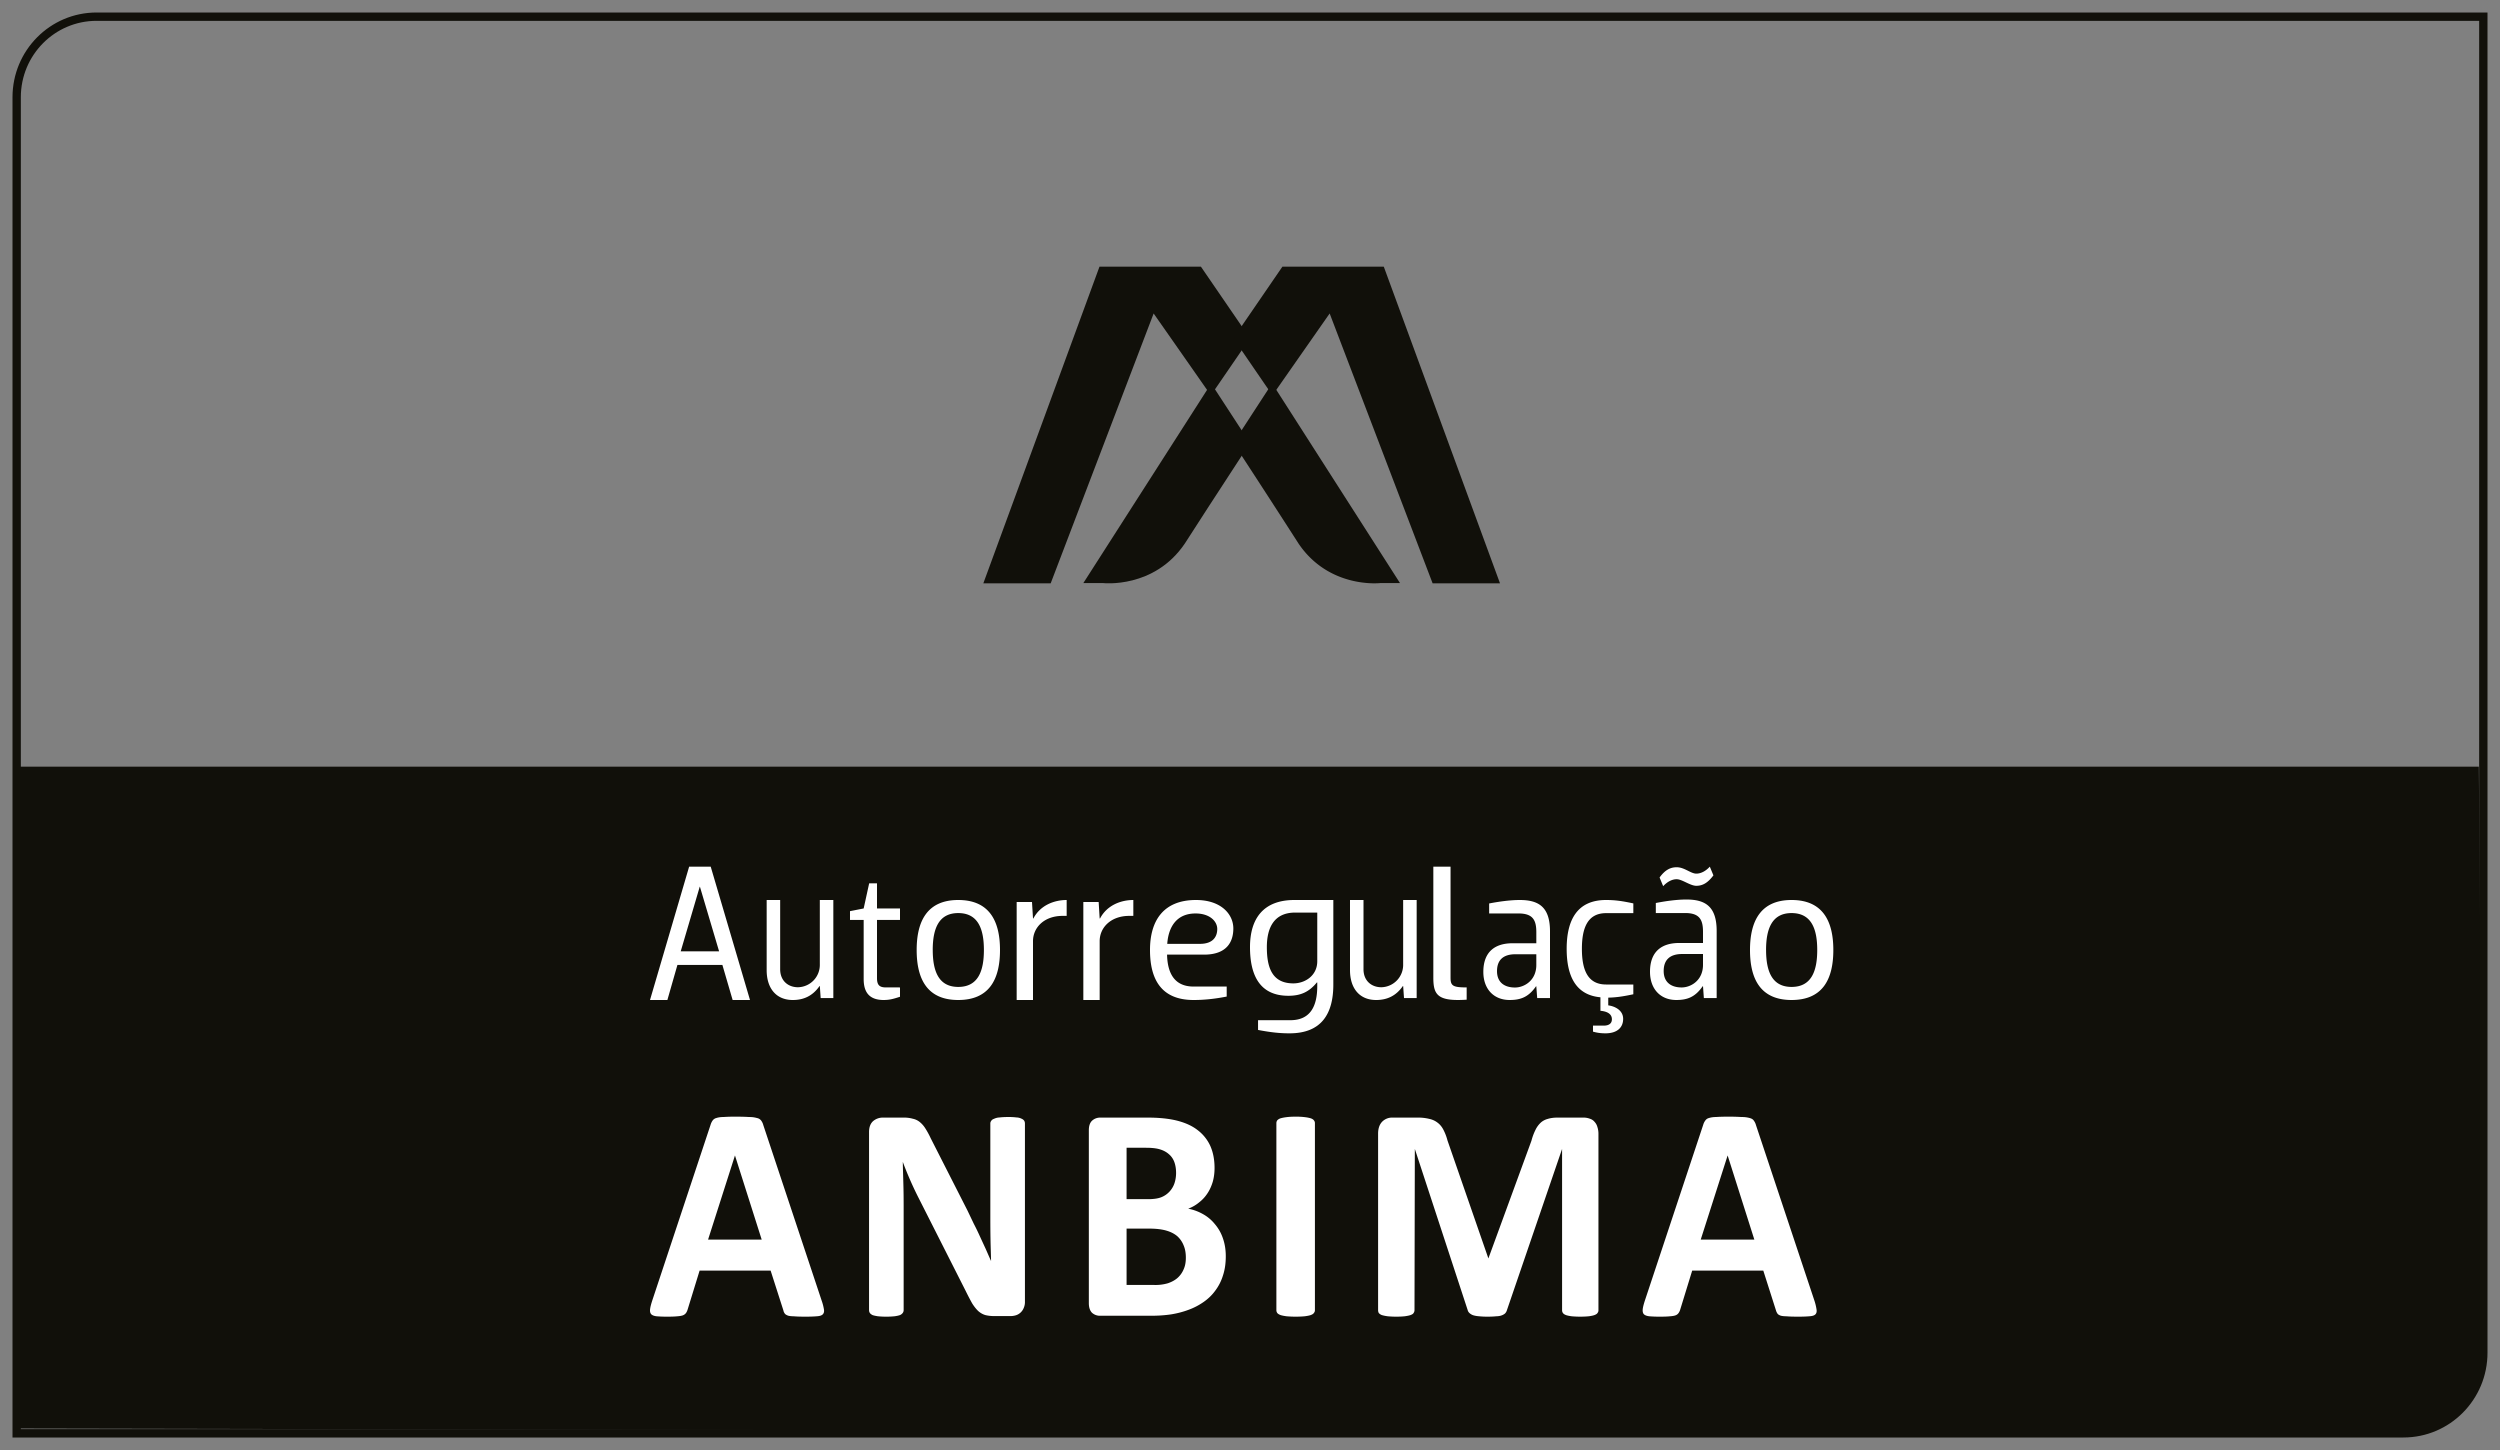 <svg xmlns="http://www.w3.org/2000/svg" width="150" height="87" viewBox="0 0 150 87">
    <rect x="0" y="0" width="150" height="87" fill="#808080" stroke="none"/>
    <g fill="none" fill-rule="evenodd">
        <path fill="#11100A" d="M148.729 46L149 81.22c0 2.64-2.15 4.78-4.801 4.78L1 85.708V46h147.729zM77.91 32.61c1.841 2.728 4.905 2.375 4.905 2.375H84L76.328 23 74 26.577a856.635 856.635 0 0 1 3.91 6.032M72.055 16h-6.086L59 35h4.041l6.177-16.191s1.563 2.23 3.434 4.912L75 20.296 72.055 16z"/>
        <path fill="#11100A" d="M85.957 35H90l-6.973-19h-6.083L74 20.296l2.347 3.425 3.433-4.913L85.957 35zM72.677 23.001L72.676 23 65 34.985h1.185s3.063.352 4.906-2.375c.356-.567 2.044-3.165 3.909-6.026l-2.329-3.575.006-.008z"/>
        <path fill="#11100A" d="M74.493 26.5l.007.009.007-.009c-.004-.003-.005-.006-.007-.009-.001.003-.004.006-.007.009M76.502 23.503h.001l-.005-.006h-.001z"/>
        <path fill="#FFF" d="M102.043 74.377l1.615-5.05 1.603 5.05h-3.218zm1.64-7.377c-.3 0-.537.007-.723.021-.176 0-.319.027-.424.061a.37.37 0 0 0-.218.15.792.792 0 0 0-.123.248l-3.5 10.546c-.07.216-.115.387-.13.512-.014.131 0 .233.06.307.06.066.166.11.318.13.152.014.36.025.633.025.245 0 .452-.005.6-.021.16-.01.282-.03.36-.061a.366.366 0 0 0 .181-.14.71.71 0 0 0 .101-.22l.713-2.32h4.267l.76 2.385a.646.646 0 0 0 .09.192c.034.052.096.087.18.12.088.03.215.04.382.044.166.016.403.021.7.021.287 0 .51-.01.672-.025.164-.01.283-.05.341-.113.067-.066.09-.167.07-.29a3.081 3.081 0 0 0-.125-.525l-3.51-10.543a.786.786 0 0 0-.133-.272c-.046-.07-.127-.12-.241-.15a1.68 1.68 0 0 0-.479-.06 12.456 12.456 0 0 0-.822-.022zm-8.691.056h-1.547c-.22 0-.408.026-.575.077-.16.041-.307.118-.427.227a1.454 1.454 0 0 0-.314.432 3.356 3.356 0 0 0-.243.654l-2.583 7.06-2.455-7.082a3.047 3.047 0 0 0-.244-.64c-.091-.177-.21-.32-.35-.424a1.208 1.208 0 0 0-.498-.227 2.77 2.77 0 0 0-.692-.077h-1.512a.826.826 0 0 0-.624.249c-.16.167-.242.406-.242.716v10.595c0 .057.015.115.04.163a.442.442 0 0 0 .178.123c.089.03.201.052.341.073.14.014.32.025.526.025.22 0 .392-.01.526-.025.14-.02.255-.043.34-.073.09-.035.152-.071.178-.123a.282.282 0 0 0 .055-.163l.02-9.68 3.17 9.667c.018.07.052.128.104.176a.651.651 0 0 0 .21.13c.093.031.215.056.354.066.136.014.302.025.505.025.202 0 .366-.005.509-.021.14-.004.254-.018.339-.05a.648.648 0 0 0 .223-.122.482.482 0 0 0 .114-.204l3.307-9.666v9.68c0 .056.015.114.05.162.036.052.09.088.176.123.08.03.19.052.33.073.14.014.318.025.527.025.218 0 .396-.01.536-.025.14-.02.249-.043.33-.073.087-.035.148-.071.176-.123a.243.243 0 0 0 .057-.163V68.021a1.284 1.284 0 0 0-.064-.402.723.723 0 0 0-.168-.306.57.57 0 0 0-.28-.188 1.05 1.05 0 0 0-.403-.069zM77.739 67c-.223 0-.404.01-.551.03-.15.018-.272.044-.36.07a.468.468 0 0 0-.192.12.296.296 0 0 0-.053.167v11.23c0 .056.019.114.053.162.04.052.103.088.192.123.088.03.205.052.349.073.15.014.339.025.562.025.227 0 .415-.01.56-.025.148-.02.265-.043.35-.073.09-.035.152-.071.183-.123a.239.239 0 0 0 .063-.163V67.387a.246.246 0 0 0-.063-.167c-.03-.046-.093-.087-.182-.12a2.088 2.088 0 0 0-.35-.07 4.26 4.26 0 0 0-.56-.03zM67.595 77.098v-3.381h1.367c.422 0 .763.044 1.027.122.261.076.477.188.65.335.167.153.294.335.38.553.091.213.132.457.132.737 0 .264-.04.498-.137.705a1.428 1.428 0 0 1-.375.518c-.157.133-.35.236-.572.31a2.67 2.67 0 0 1-.805.101h-1.667zm0-5.148v-3.084h1.166c.358 0 .642.033.85.1.218.067.392.167.537.298.14.122.245.276.314.464.067.188.103.406.103.646 0 .211-.03.416-.095.615a1.393 1.393 0 0 1-.298.505 1.35 1.35 0 0 1-.491.338c-.2.08-.464.118-.796.118h-1.29zm1.27-4.894h-2.851a.708.708 0 0 0-.488.184c-.126.117-.196.305-.196.578v10.367c0 .268.07.464.196.586a.707.707 0 0 0 .488.175h3.02c.45 0 .865-.028 1.235-.084.37-.06.727-.153 1.05-.276.33-.119.628-.28.896-.466.273-.19.51-.417.7-.68a2.93 2.93 0 0 0 .462-.909c.114-.342.17-.725.17-1.15 0-.405-.06-.768-.178-1.097a2.562 2.562 0 0 0-.482-.843 2.412 2.412 0 0 0-.711-.596 2.892 2.892 0 0 0-.885-.324 2.22 2.22 0 0 0 .667-.387c.2-.155.366-.341.499-.548.138-.21.236-.44.31-.686.072-.26.106-.529.106-.82 0-.516-.09-.96-.263-1.342a2.483 2.483 0 0 0-.764-.94c-.326-.253-.733-.433-1.217-.558-.478-.12-1.068-.184-1.763-.184zm-8.376-.035c-.213 0-.38.01-.518.027a.832.832 0 0 0-.322.077c-.089.033-.146.074-.174.126a.251.251 0 0 0-.055.16v5.58c0 .424.002.866.01 1.336.007.462.026.912.034 1.336-.11-.243-.215-.486-.323-.73l-.345-.747a13.93 13.93 0 0 0-.37-.764l-.374-.784-2.21-4.344a4.972 4.972 0 0 0-.323-.592 1.505 1.505 0 0 0-.344-.389.979.979 0 0 0-.404-.188 1.94 1.94 0 0 0-.56-.069H52.98a.89.89 0 0 0-.6.217c-.156.146-.237.359-.237.65v10.68c0 .063.013.117.044.168.03.049.085.091.158.131.076.03.187.052.316.073a5.055 5.055 0 0 0 1.026 0c.133-.02.24-.043.318-.073a.398.398 0 0 0 .163-.131.284.284 0 0 0 .051-.168v-6.216c0-.466-.004-.92-.017-1.354-.01-.44-.027-.878-.034-1.322.133.363.284.733.455 1.123.167.38.337.737.505 1.066l2.813 5.557c.15.306.283.557.395.756.12.188.242.341.365.456.13.113.266.187.41.233.15.038.334.063.538.063h.98c.112 0 .216-.016.322-.047a.75.75 0 0 0 .474-.444.865.865 0 0 0 .071-.37V67.41a.35.35 0 0 0-.04-.16.364.364 0 0 0-.159-.126.737.737 0 0 0-.304-.077 4.08 4.08 0 0 0-.504-.027zm-18.005 7.356l1.614-5.05 1.604 5.05h-3.218zM44.124 67a9.55 9.55 0 0 0-.715.021c-.183 0-.33.027-.431.061a.382.382 0 0 0-.221.15.872.872 0 0 0-.12.248l-3.5 10.546c-.07.216-.115.387-.13.512-.018.131 0 .233.06.307.058.066.162.11.312.13.153.014.366.025.635.025.252 0 .451-.005.605-.021.157-.01.276-.03.358-.061a.417.417 0 0 0 .185-.14.765.765 0 0 0 .1-.22l.714-2.32h4.262l.765 2.385a.45.45 0 0 0 .085.192c.036.052.1.087.185.12.084.03.215.04.377.044.17.016.4.021.702.021.287 0 .513-.01.675-.025.164-.01.276-.05.338-.113.067-.066.093-.167.073-.29a2.988 2.988 0 0 0-.135-.525l-3.505-10.543a.807.807 0 0 0-.129-.272.408.408 0 0 0-.248-.15 1.619 1.619 0 0 0-.47-.06c-.205-.015-.48-.022-.827-.022zM40.843 57.08h2.303l-1.15-3.875h-.012l-1.141 3.875zM45 60h-1.042l-.614-2.102h-2.699L40.043 60H39l2.348-8h1.295L45 60zM50 54v5.882h-.76l-.05-.717h-.02c-.415.6-.963.835-1.6.835-1.023 0-1.57-.729-1.57-1.788V54h.81v4.153c0 .693.476 1.082 1.073 1.082a1.34 1.34 0 0 0 1.306-1.376V54H50zM51.82 58.74v-3.543H51v-.528l.82-.161.33-1.508h.47v1.508H54v.69h-1.38v3.488c0 .441.17.56.55.56H54v.56c-.401.13-.63.194-.98.194-.96 0-1.2-.58-1.2-1.26M55.965 57c0 1.258.345 2.215 1.53 2.215 1.194 0 1.539-.957 1.539-2.215 0-1.257-.345-2.215-1.54-2.215-1.184 0-1.53.958-1.53 2.215M55 57c0-1.776.666-3 2.494-3C59.333 54 60 55.224 60 57c0 1.79-.667 3-2.506 3C55.666 60 55 58.79 55 57M61 60v-5.881h.92l.06.987h.024C62.408 54.331 63.229 54 64 54v.953h-.244c-1.102 0-1.776.695-1.776 1.519V60H61zM65 60v-5.881h.92l.06.987h.024C66.408 54.331 67.229 54 68 54v.953h-.244c-1.102 0-1.776.695-1.776 1.519V60H65zM70.036 56.631H72c.808 0 1.035-.46 1.035-.889 0-.473-.458-.934-1.3-.934-1.133 0-1.627.796-1.7 1.823zm-.012.647c.024 1.084.422 1.915 1.591 1.915h1.987v.6c-.76.15-1.397.207-1.987.207C69.698 60 69 58.789 69 57c0-1.777.819-3 2.759-3 1.507 0 2.241.854 2.241 1.708 0 .773-.362 1.57-1.76 1.57h-2.216zM79.036 54.755H77.71c-1.253 0-1.699.89-1.699 2.074 0 1.205.302 2.174 1.591 2.174.7 0 1.434-.463 1.434-1.33v-2.918zm0 4.192h-.024c-.47.575-.976.8-1.71.8-1.675 0-2.302-1.172-2.302-2.918 0-1.735.82-2.829 2.663-2.829H80v5.07c0 1.747-.7 2.93-2.627 2.93-.59 0-1.12-.056-1.89-.203v-.585h1.939c1.252 0 1.614-.913 1.614-2.052v-.213zM85 54v5.882h-.76l-.05-.717h-.02c-.415.6-.963.835-1.6.835-1.023 0-1.57-.729-1.57-1.788V54h.81v4.153c0 .693.476 1.082 1.073 1.082a1.34 1.34 0 0 0 1.306-1.376V54H85zM86 52h1.033v6.657c0 .487.128.588.967.588v.736c-1.742.114-2-.283-2-1.324V52zM92.18 57.255h-1.252c-.718 0-1.107.333-1.107 1.014 0 .693.47.982 1.076.982.565 0 1.282-.429 1.282-1.35v-.646zm-2.831-2.447v-.6c.657-.127 1.303-.208 1.836-.208 1.148 0 1.815.427 1.815 1.882v4.003h-.769l-.052-.704h-.02c-.45.647-.923.819-1.58.819-.963 0-1.579-.668-1.579-1.684 0-1.27.769-1.72 1.744-1.72h1.435v-.668c0-.717-.204-1.12-1.066-1.12h-1.764zM96.026 59.837C94.544 59.702 94 58.563 94 56.93c0-1.735.631-2.93 2.365-2.93.534 0 .948.057 1.635.204v.585h-1.635c-1.124 0-1.451.913-1.451 2.14 0 1.23.327 2.141 1.451 2.141H98v.586c-.634.136-1.037.192-1.505.203v.463c.36.045.894.27.894.81 0 .53-.37.868-1.057.868-.251 0-.48-.024-.752-.101v-.361h.644c.304 0 .49-.124.49-.383 0-.248-.175-.461-.688-.507v-.811zM102.18 57.241h-1.252c-.718 0-1.107.336-1.107 1.02 0 .696.47.986 1.076.986.565 0 1.283-.43 1.283-1.356v-.65zm-1.58-4.487c-.287 0-.575.161-.81.417l-.215-.521c.318-.441.635-.615 1.025-.615.472 0 .841.383 1.179.383.288 0 .575-.163.81-.418l.216.522c-.328.44-.636.626-1.026.626-.369 0-.85-.394-1.18-.394zm-1.251 2.03v-.604c.657-.128 1.303-.209 1.836-.209 1.148 0 1.815.43 1.815 1.89v4.023h-.769l-.05-.707h-.022c-.45.65-.923.823-1.58.823-.963 0-1.579-.672-1.579-1.693 0-1.276.769-1.727 1.744-1.727h1.436v-.672c0-.72-.205-1.125-1.067-1.125h-1.764zM105.965 57c0 1.258.345 2.215 1.53 2.215 1.194 0 1.539-.957 1.539-2.215 0-1.257-.345-2.215-1.54-2.215-1.184 0-1.53.958-1.53 2.215M105 57c0-1.776.666-3 2.494-3 1.839 0 2.506 1.224 2.506 3 0 1.79-.667 3-2.506 3-1.828 0-2.494-1.21-2.494-3"/>
        <path stroke="#11100A" stroke-width=".5" d="M144.205 86H1V5.835C1 3.164 3.146 1 5.795 1H149v80.165c0 2.671-2.147 4.835-4.795 4.835z"/>
    </g>
</svg>
